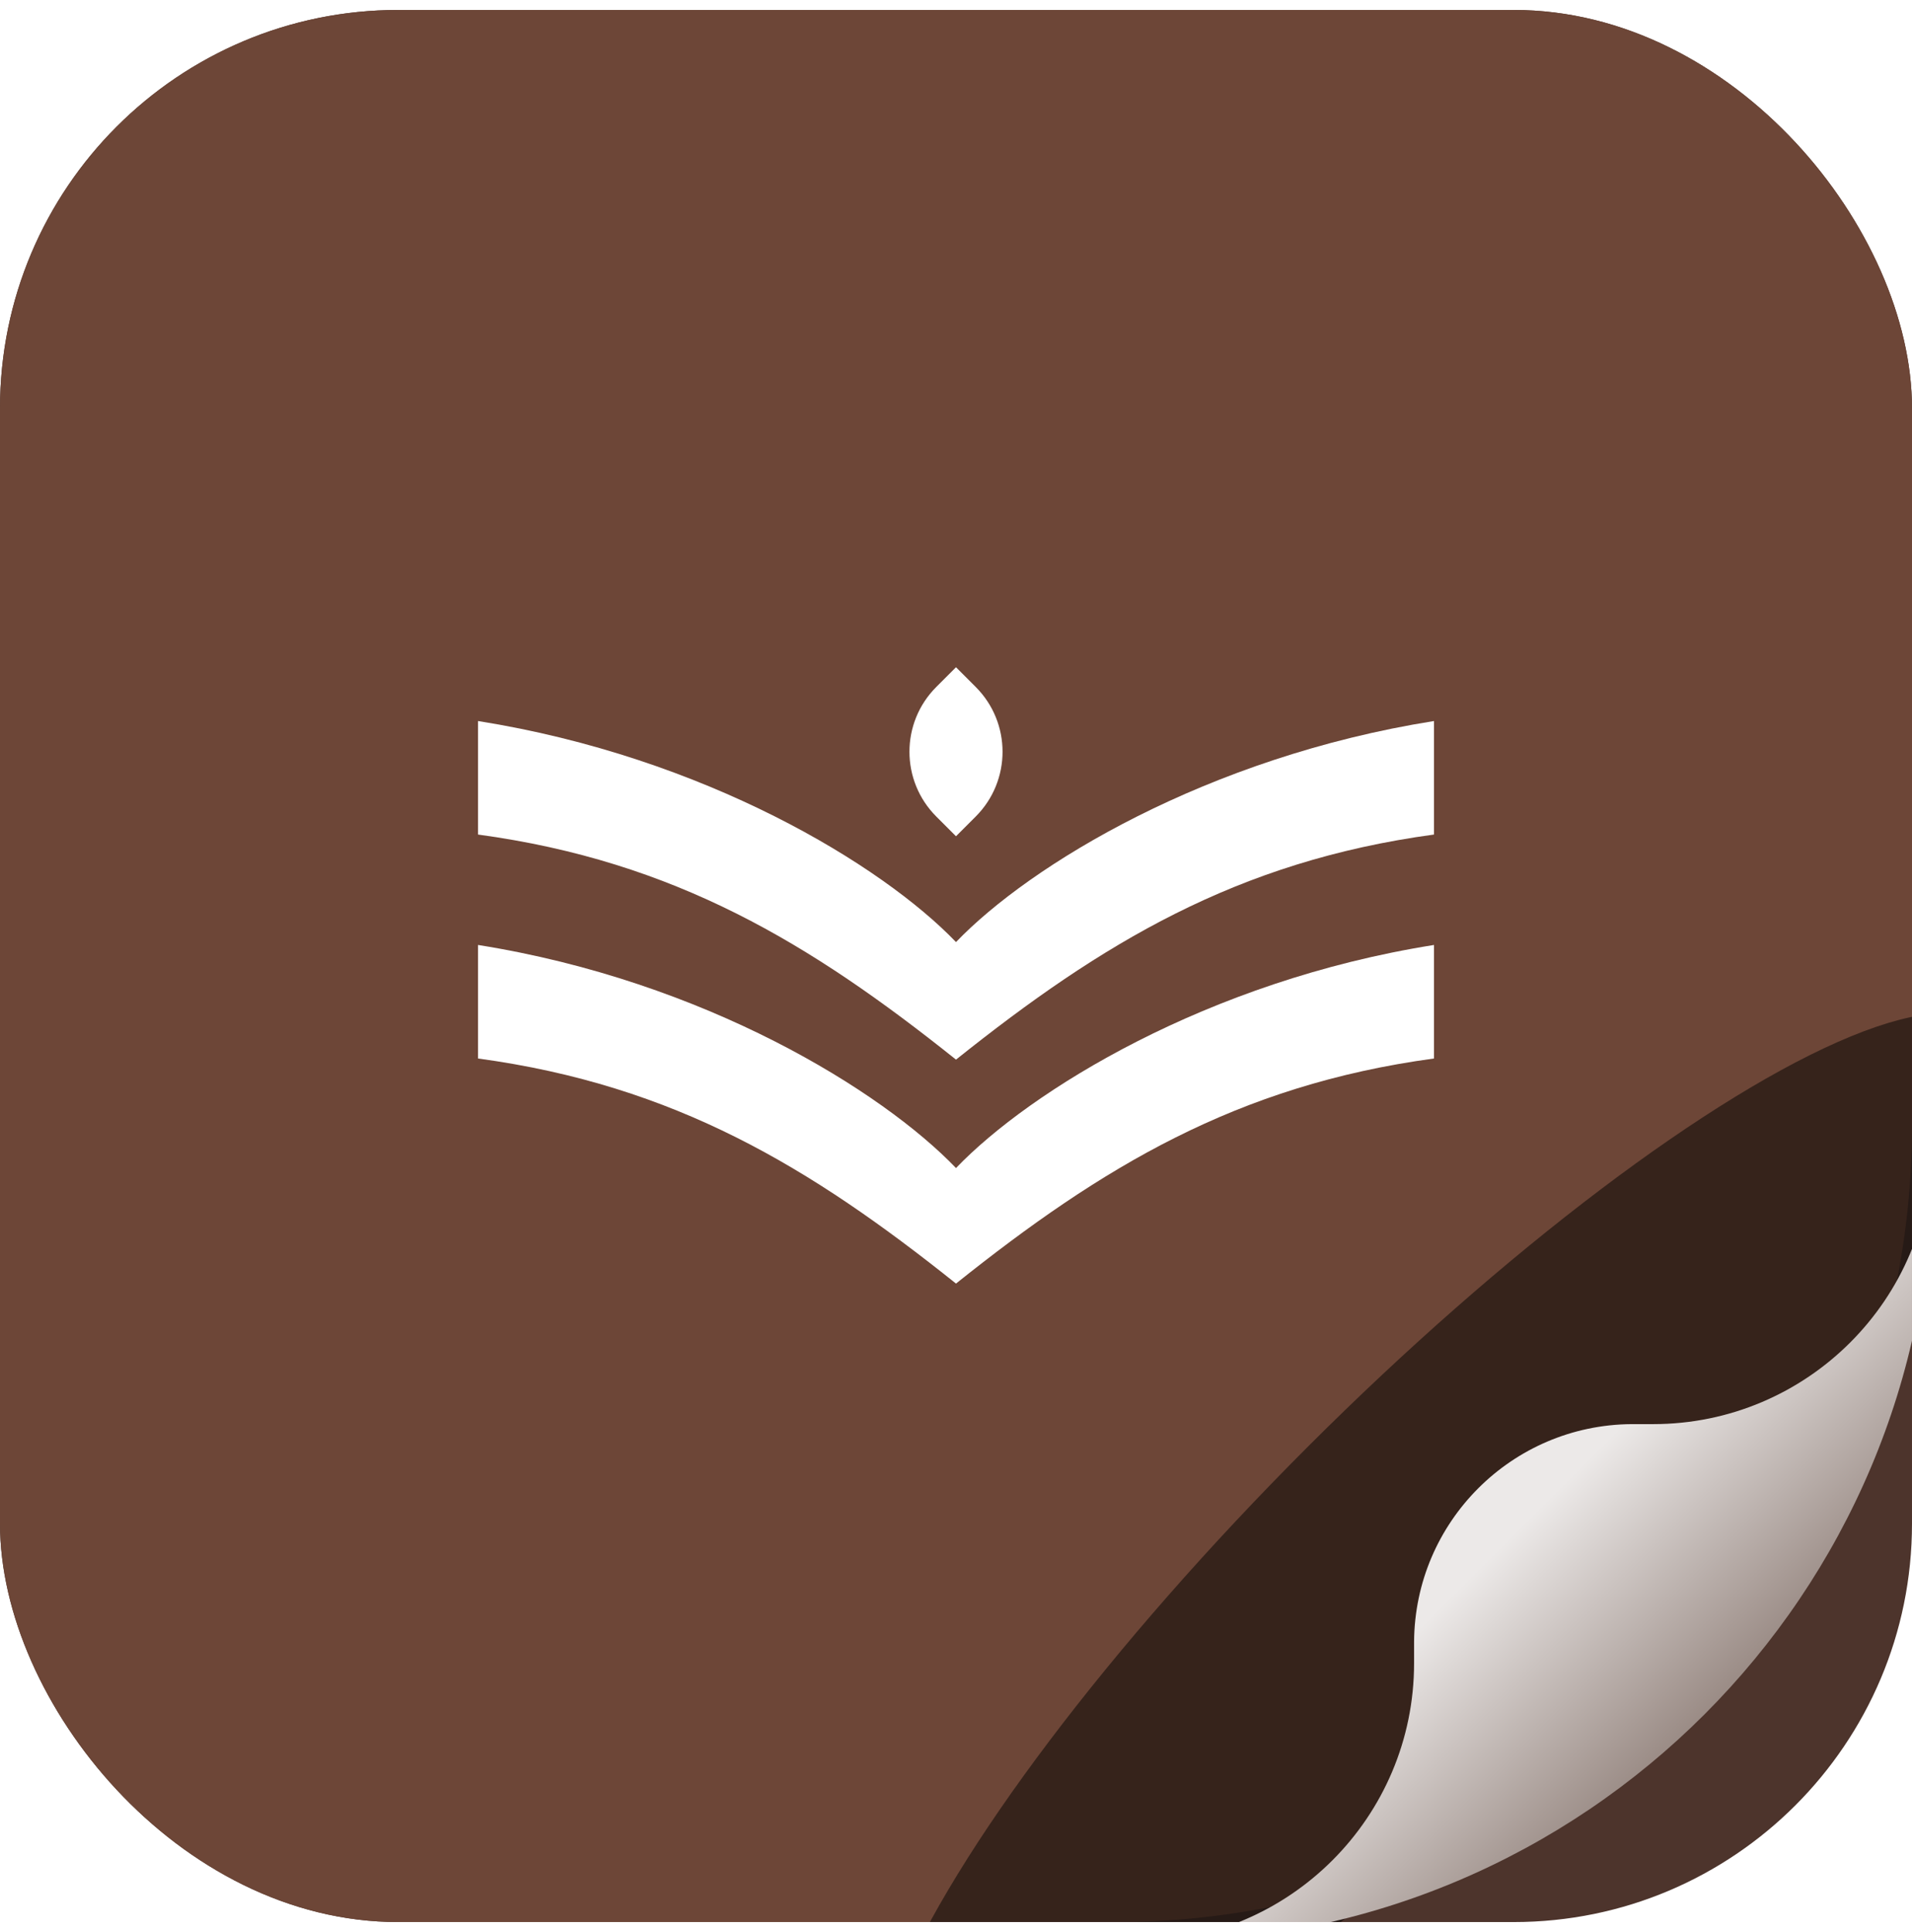 <svg width="96" height="97" viewBox="0 0 96 97" fill="none" xmlns="http://www.w3.org/2000/svg">
<g clip-path="url(#clip0_1_2751)">
<rect y="0.5" width="96" height="96" rx="20" fill="#4D342C"/>
<path d="M0 16.5C0 7.663 7.163 0.5 16 0.5H80C88.837 0.5 96 7.663 96 16.5V56.5C96 78.591 78.091 96.5 56 96.5H16C7.163 96.5 0 89.337 0 80.5V16.5Z" fill="#6D4637"/>
<g opacity="0.5" filter="url(#filter0_f_1_2751)">
<ellipse cx="72.311" cy="79.311" rx="9.42" ry="39.104" transform="rotate(45 72.311 79.311)" fill="black"/>
</g>
<g filter="url(#filter1_i_1_2751)">
<path fill-rule="evenodd" clip-rule="evenodd" d="M44 96.5H44V70.5H70V81.5V82.5C70 90.232 63.732 96.5 56 96.5H57C78.539 96.5 96 79.039 96 57.5V56.5C96 64.232 89.732 70.5 82 70.5H81H70V44.5H96V44.5H70V70.5H44V96.5ZM70 70.5V70.5H70V81.429C70.038 75.41 74.91 70.538 80.929 70.5H70V70.5H70Z" fill="url(#paint0_linear_1_2751)"/>
</g>
<path fill-rule="evenodd" clip-rule="evenodd" d="M24 36.2C35.4 38.01 44.3 43.442 48 47.298C51.7 43.442 60.6 38.01 72 36.2L72 41.899C62.1 43.241 55.3 47.366 48 53.2C40.7 47.366 33.9 43.241 24 41.899C24 41.899 24 41.899 24 41.899V36.2C24 36.2 24 36.2 24 36.2Z" fill="white"/>
<path fill-rule="evenodd" clip-rule="evenodd" d="M24 47.443C35.4 49.254 44.3 54.787 48 58.643L48 58.643V64.343H48L48 58.643C51.7 54.787 60.6 49.254 72 47.443L72 53.143C62.1 54.485 55.3 58.609 48 64.443V64.443C48 64.443 48 64.443 48 64.443C40.7 58.609 33.9 54.485 24 53.143V53.337L24 53.337L24 53.143C24 53.143 24 53.143 24 53.143L24 47.443C24 47.443 24 47.443 24 47.443V47.443H24V47.443Z" fill="white"/>
<path d="M48 33.5L48.99 34.49C50.786 36.286 50.786 39.199 48.99 40.995L48 41.985L47.01 40.995C45.214 39.199 45.214 36.286 47.01 34.49L48 33.5Z" fill="white"/>
</g>
<defs>
<filter id="filter0_f_1_2751" x="15.863" y="22.863" width="112.896" height="112.896" filterUnits="userSpaceOnUse" color-interpolation-filters="sRGB">
<feFlood flood-opacity="0" result="BackgroundImageFix"/>
<feBlend mode="normal" in="SourceGraphic" in2="BackgroundImageFix" result="shape"/>
<feGaussianBlur stdDeviation="14" result="effect1_foregroundBlur_1_2751"/>
</filter>
<filter id="filter1_i_1_2751" x="44" y="44.5" width="53" height="53" filterUnits="userSpaceOnUse" color-interpolation-filters="sRGB">
<feFlood flood-opacity="0" result="BackgroundImageFix"/>
<feBlend mode="normal" in="SourceGraphic" in2="BackgroundImageFix" result="shape"/>
<feColorMatrix in="SourceAlpha" type="matrix" values="0 0 0 0 0 0 0 0 0 0 0 0 0 0 0 0 0 0 127 0" result="hardAlpha"/>
<feOffset dx="1" dy="1"/>
<feGaussianBlur stdDeviation="0.5"/>
<feComposite in2="hardAlpha" operator="arithmetic" k2="-1" k3="1"/>
<feColorMatrix type="matrix" values="0 0 0 0 0.922 0 0 0 0 0.996 0 0 0 0 0.965 0 0 0 0.8 0"/>
<feBlend mode="normal" in2="shape" result="effect1_innerShadow_1_2751"/>
</filter>
<linearGradient id="paint0_linear_1_2751" x1="75.5" y1="75.5" x2="86.5" y2="86.5" gradientUnits="userSpaceOnUse">
<stop stop-color="#ECE9E8"/>
<stop offset="1" stop-color="#8C7B74"/>
</linearGradient>
<clipPath id="clip0_1_2751">
<rect y="0.5" width="96" height="96" rx="20" fill="white"/>
</clipPath>
</defs>
</svg>
